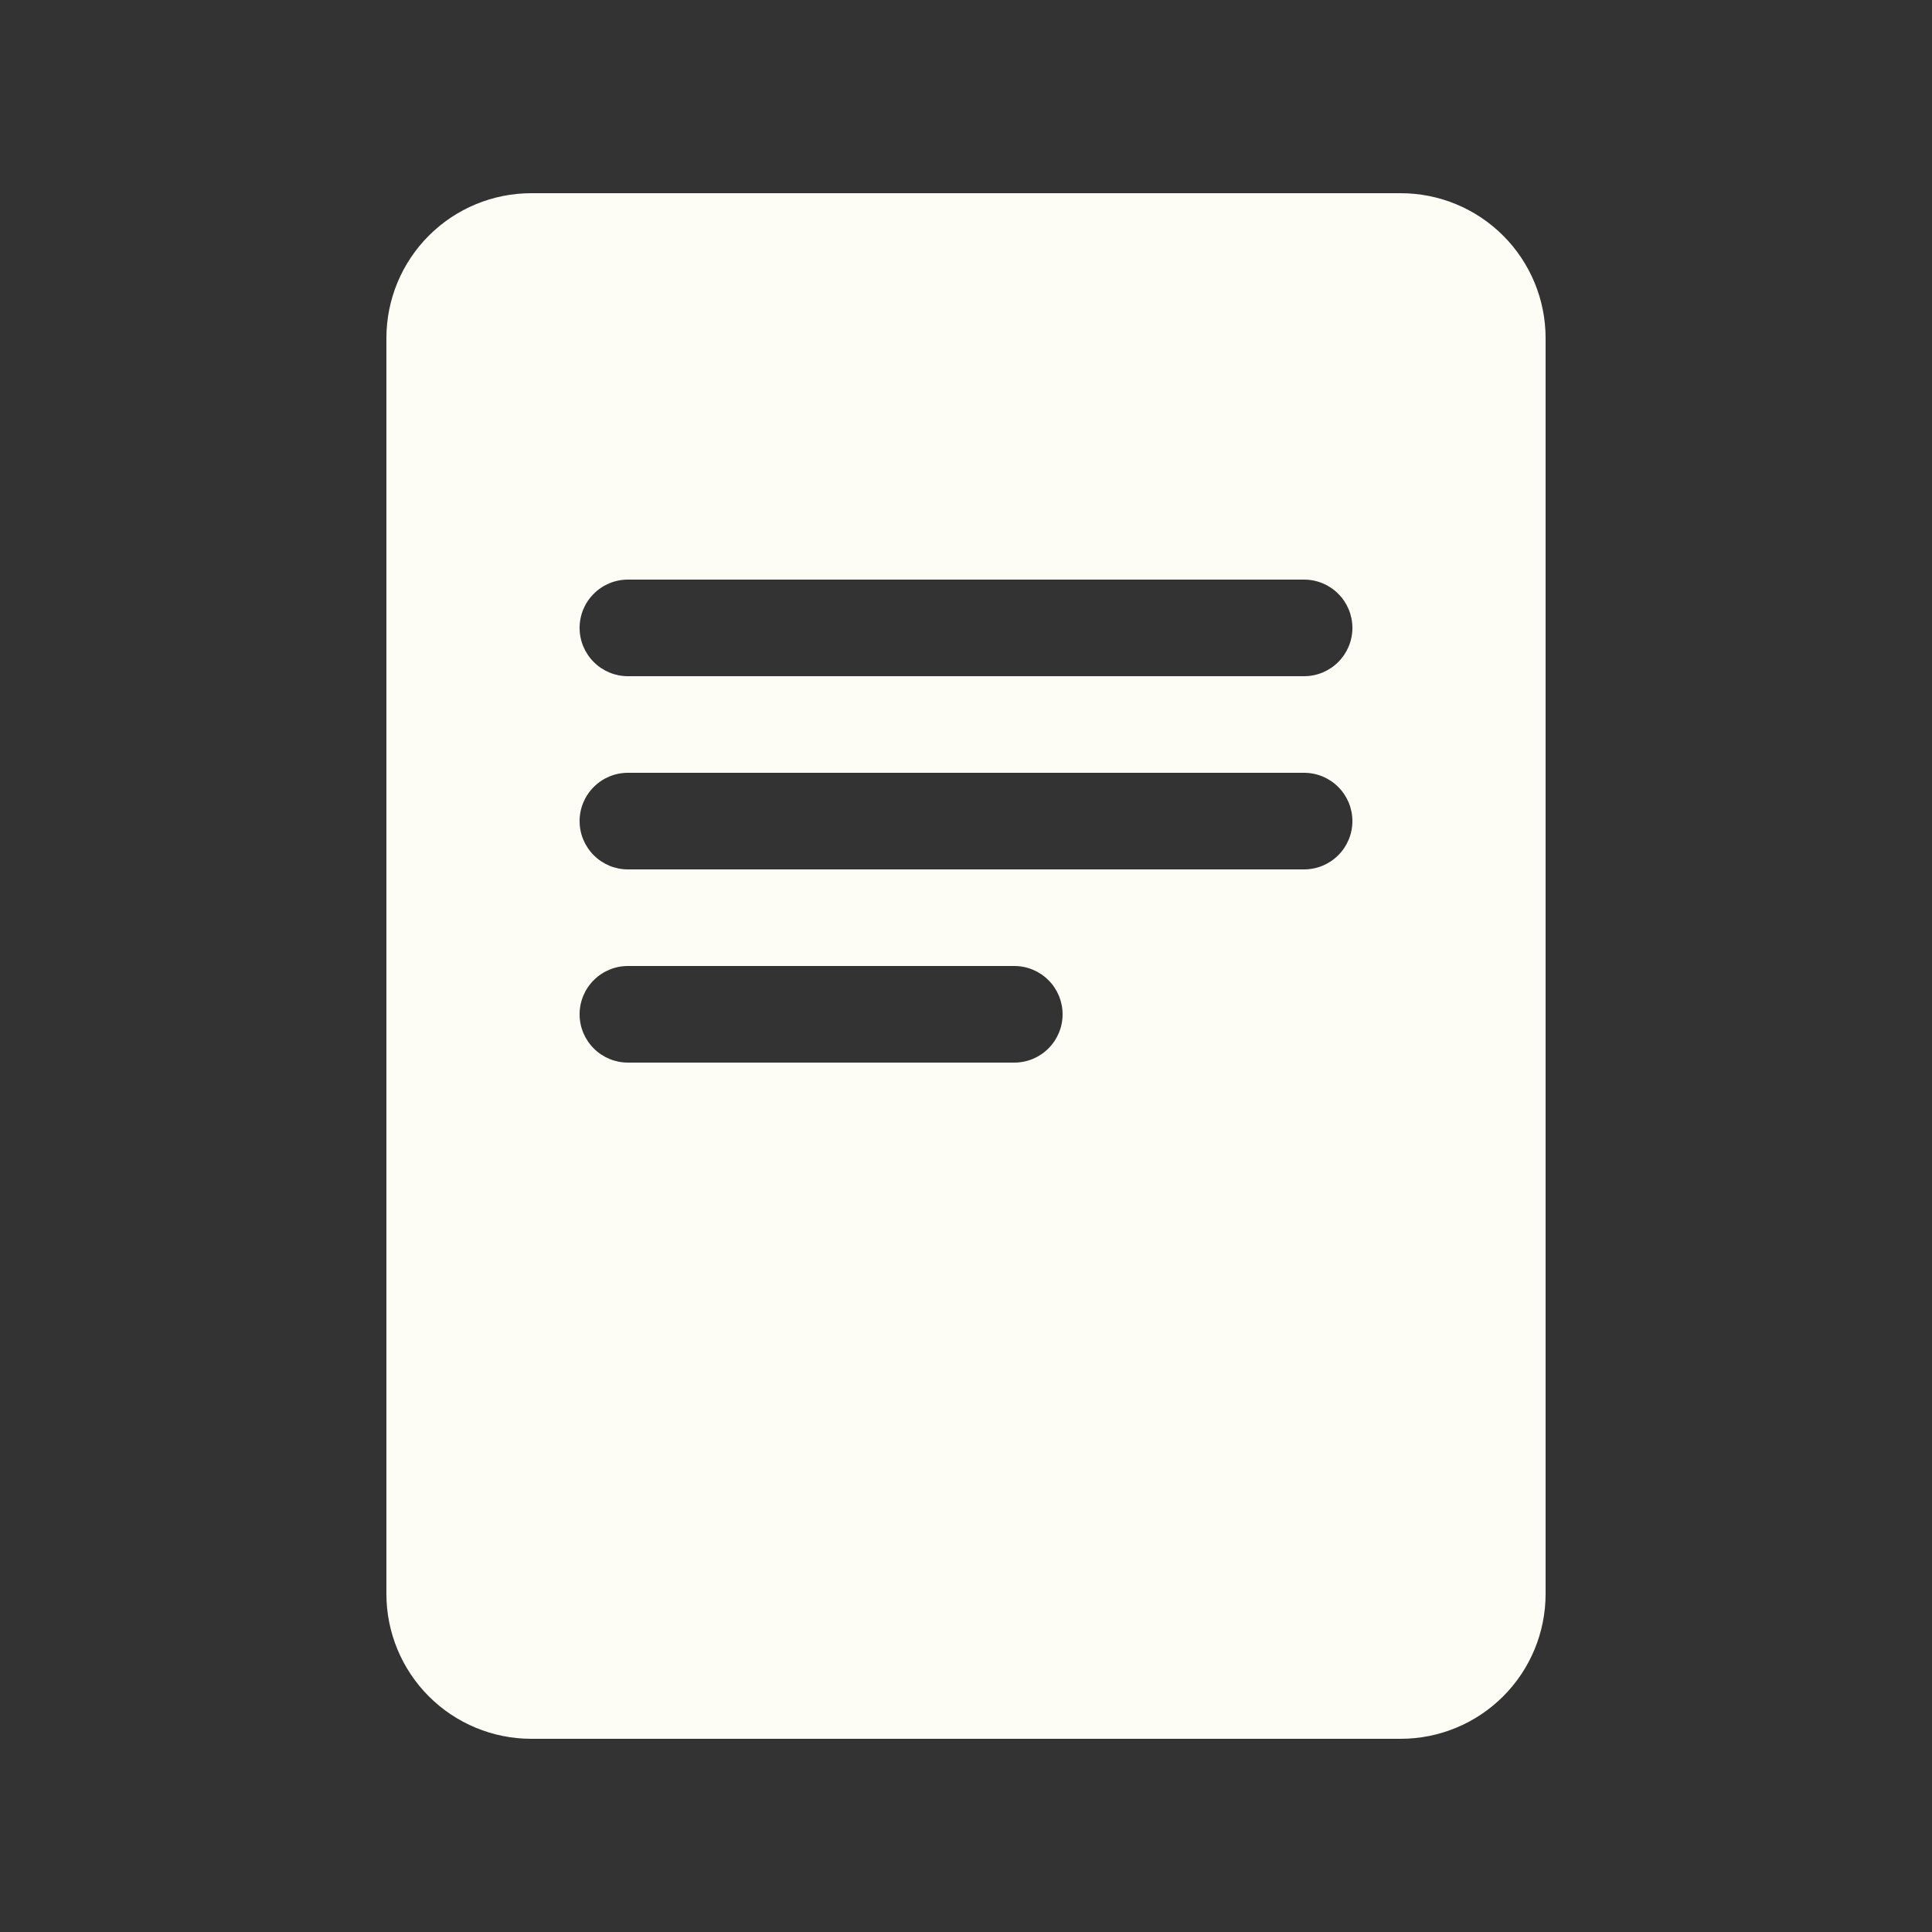 <svg width="30" height="30" viewBox="0 0 30 30" fill="none" xmlns="http://www.w3.org/2000/svg">
<rect x="0" y="0" width="30" height="30" fill="#333333" stroke="none"/>
<path d="M6 5.25C6 4.653 6.237 4.081 6.659 3.659C7.081 3.237 7.653 3 8.25 3H21.75C22.347 3 22.919 3.237 23.341 3.659C23.763 4.081 24 4.653 24 5.25V24.75C24 25.347 23.763 25.919 23.341 26.341C22.919 26.763 22.347 27 21.75 27H8.25C7.653 27 7.081 26.763 6.659 26.341C6.237 25.919 6 25.347 6 24.75V5.25ZM9 9.75C9 9.949 9.079 10.14 9.22 10.28C9.36 10.421 9.551 10.5 9.75 10.5H20.25C20.449 10.5 20.64 10.421 20.78 10.28C20.921 10.14 21 9.949 21 9.75C21 9.551 20.921 9.36 20.78 9.22C20.64 9.079 20.449 9 20.25 9H9.75C9.551 9 9.36 9.079 9.22 9.22C9.079 9.36 9 9.551 9 9.75ZM9.75 12C9.551 12 9.36 12.079 9.22 12.22C9.079 12.36 9 12.551 9 12.75C9 12.949 9.079 13.14 9.22 13.28C9.36 13.421 9.551 13.5 9.75 13.5H20.25C20.449 13.5 20.64 13.421 20.78 13.28C20.921 13.14 21 12.949 21 12.75C21 12.551 20.921 12.36 20.78 12.22C20.64 12.079 20.449 12 20.25 12H9.75ZM9 15.75C9 15.949 9.079 16.14 9.22 16.28C9.36 16.421 9.551 16.5 9.75 16.5H15.75C15.949 16.5 16.14 16.421 16.28 16.28C16.421 16.14 16.5 15.949 16.5 15.75C16.5 15.551 16.421 15.36 16.28 15.22C16.14 15.079 15.949 15 15.75 15H9.75C9.551 15 9.36 15.079 9.22 15.22C9.079 15.36 9 15.551 9 15.75Z" fill="#FDFDF5"/>
</svg>
